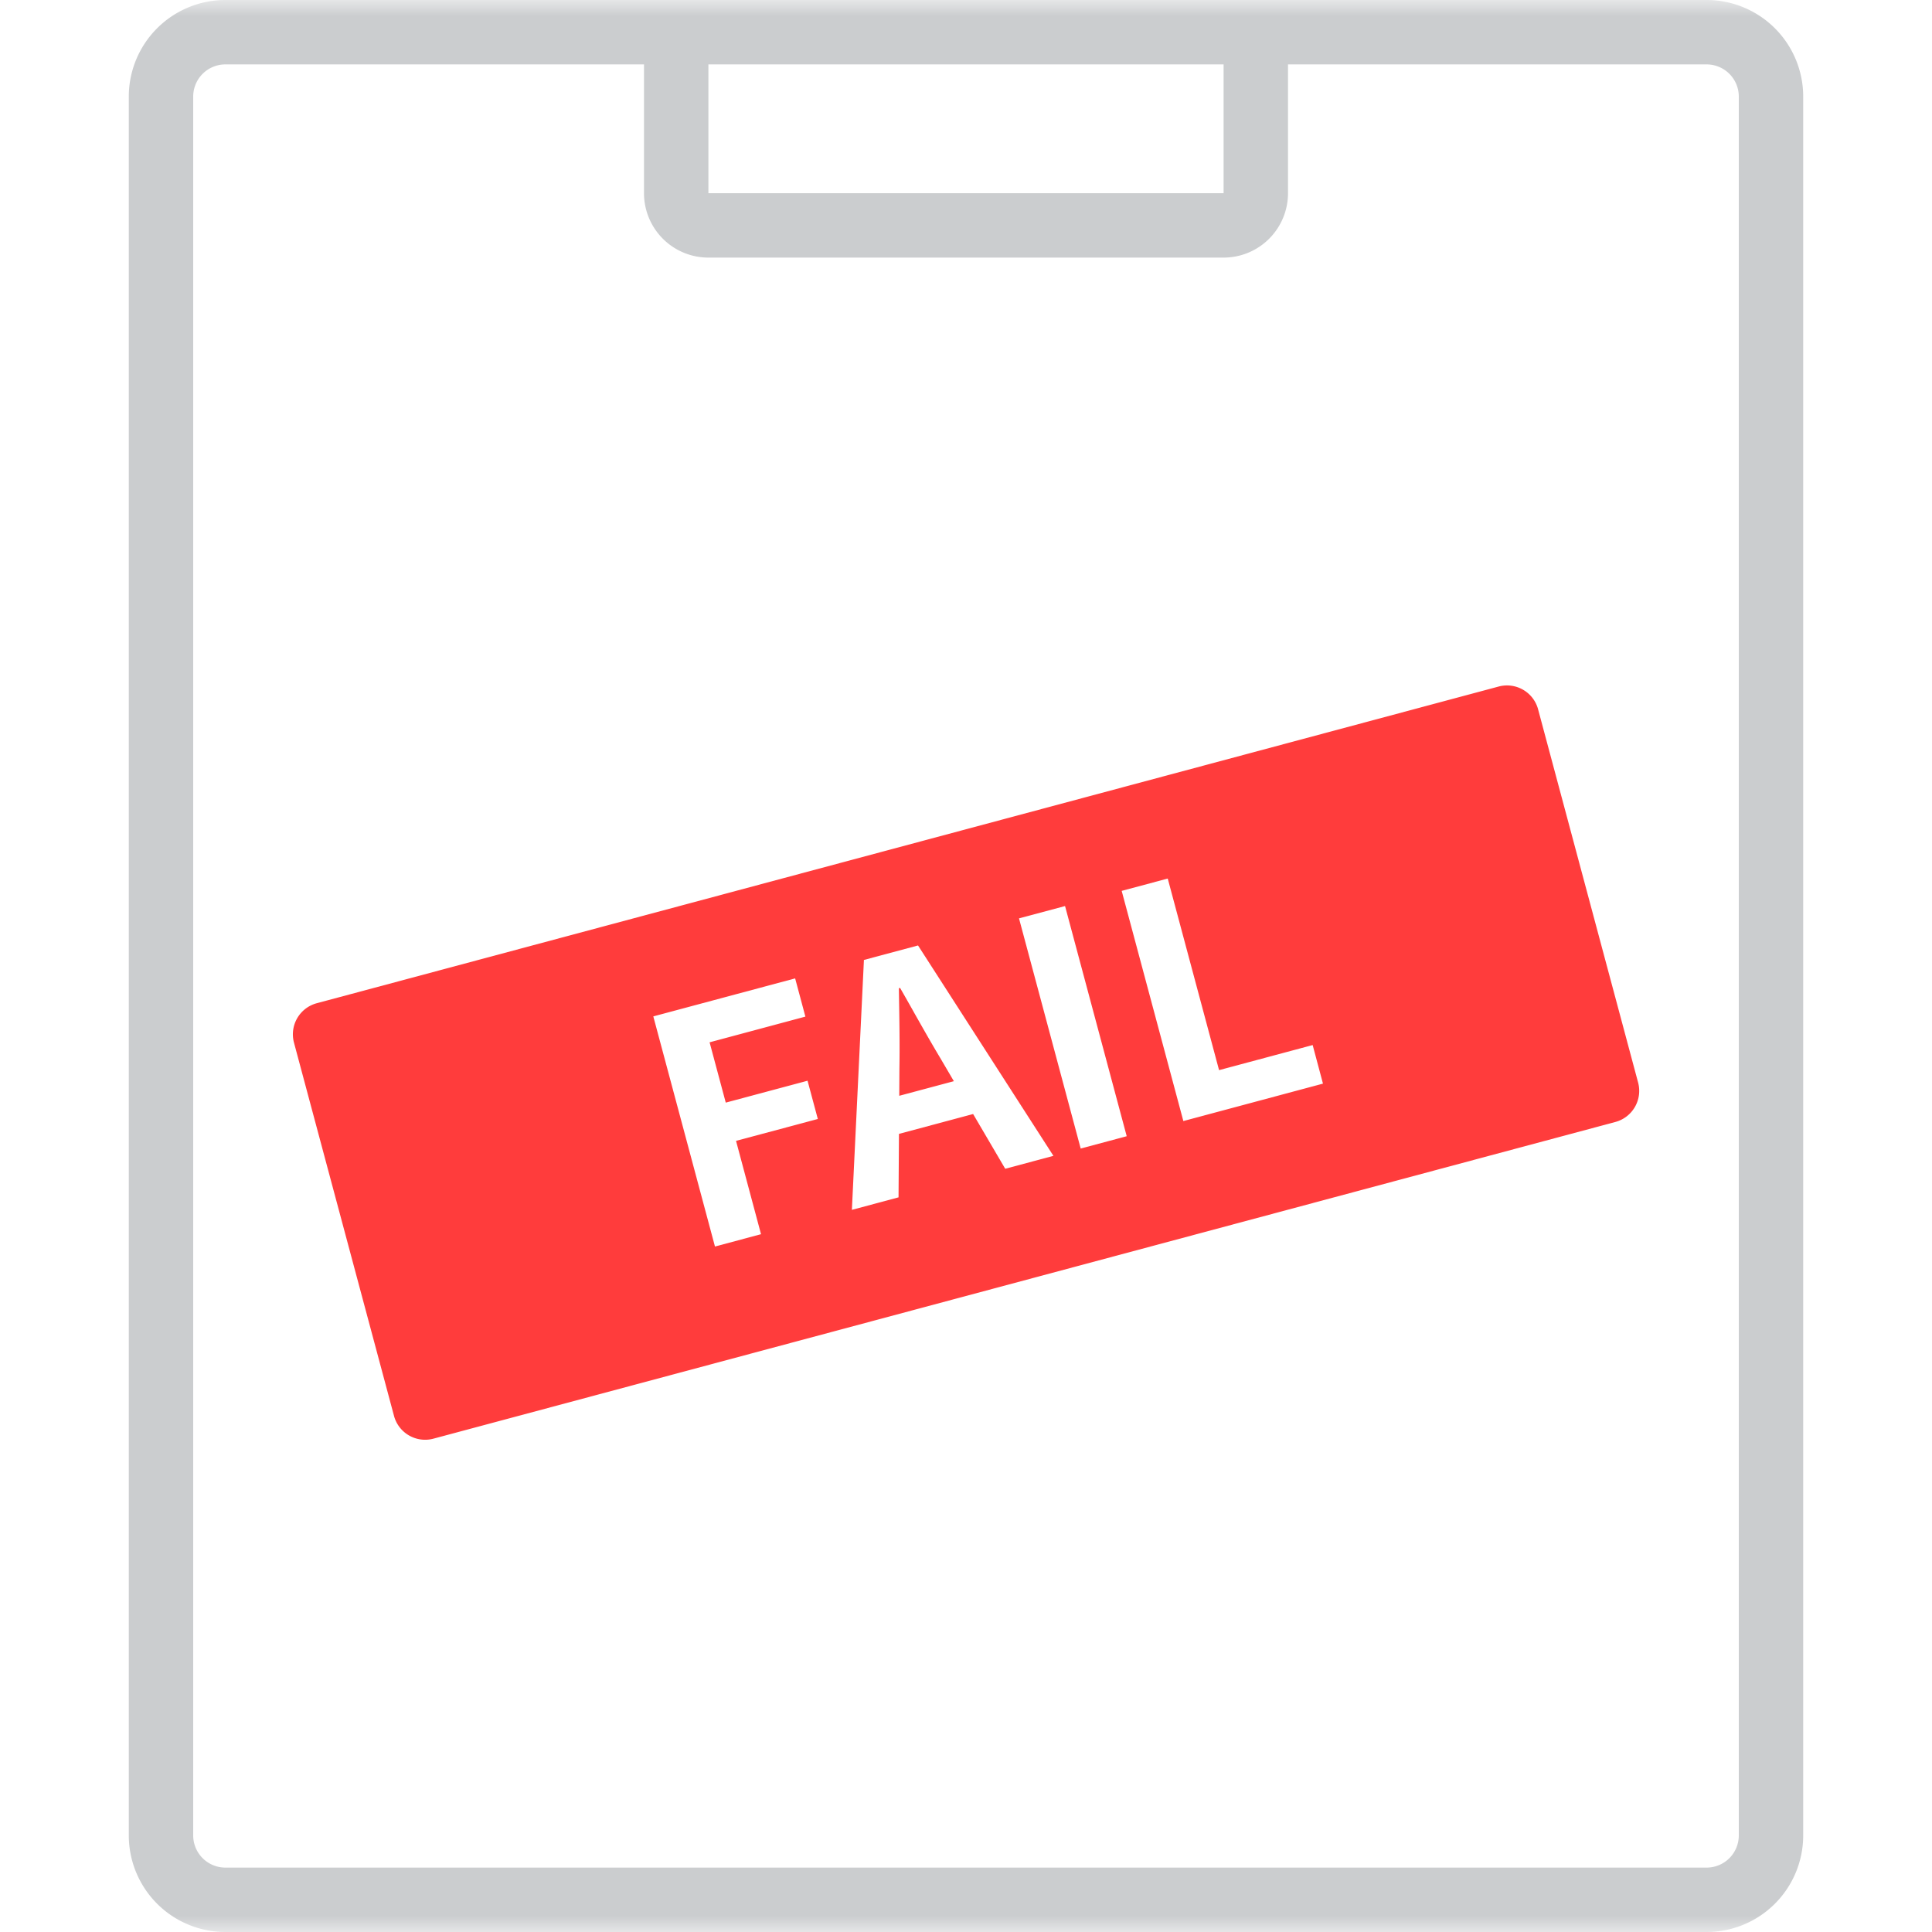 <svg width="60" height="60" viewBox="0 0 60 60" xmlns="http://www.w3.org/2000/svg" xmlns:xlink="http://www.w3.org/1999/xlink">
    <defs>
        <path id="k2ba4id4na" d="M0 0h60v60H0z"/>
    </defs>
    <g fill="none" fill-rule="evenodd">
        <mask id="0u736bozsb" fill="#fff">
            <use xlink:href="#k2ba4id4na"/>
        </mask>
        <path d="M4 3v54a3 3 0 0 0 3 3h46a3 3 0 0 0 3-3V3a3 3 0 0 0-3-3H7a3 3 0 0 0-3 3zm3-1a1 1 0 0 0-1 1v54a1 1 0 0 0 1 1h46a1 1 0 0 0 1-1V3a1 1 0 0 0-1-1H40v4a2 2 0 0 1-2 2H22a2 2 0 0 1-2-2V2H7zm15 0v4h16V2H22z" fill="#CBCDCF" mask="url(#0u736bozsb)"/>
        <g mask="url(#0u736bozsb)" fill="#FF3C3C">
            <path d="m29.623 33.577-.425-.724c-.267-.445-.54-.928-.81-1.405v-.001c-.146-.26-.292-.517-.435-.766l-.038.01.003.19c.013.768.027 1.571.014 2.31l-.005.84 1.696-.454zM9.13 32.381l3.106 11.59a1 1 0 0 0 1.225.708l36.705-9.835a1 1 0 0 0 .707-1.225l-3.106-11.591a1 1 0 0 0-1.225-.707L9.837 31.156a1 1 0 0 0-.707 1.225zm13.074 6.331-1.915-7.147 4.405-1.18.318 1.187-2.975.798.502 1.873 2.54-.68.319 1.188-2.54.68.776 2.898-1.43.383zm4.252-1.139.374-7.761 1.68-.45 4.205 6.534-1.497.401-.997-1.7-2.303.617-.013 1.971-1.449.388zm8.535-2.287-1.915-7.148-1.43.383 1.916 7.148 1.43-.383zm1.759-.471-1.915-7.148 1.43-.383 1.594 5.95 2.907-.779.32 1.198-4.336 1.162z"/>
        </g>
    </g>
</svg>
